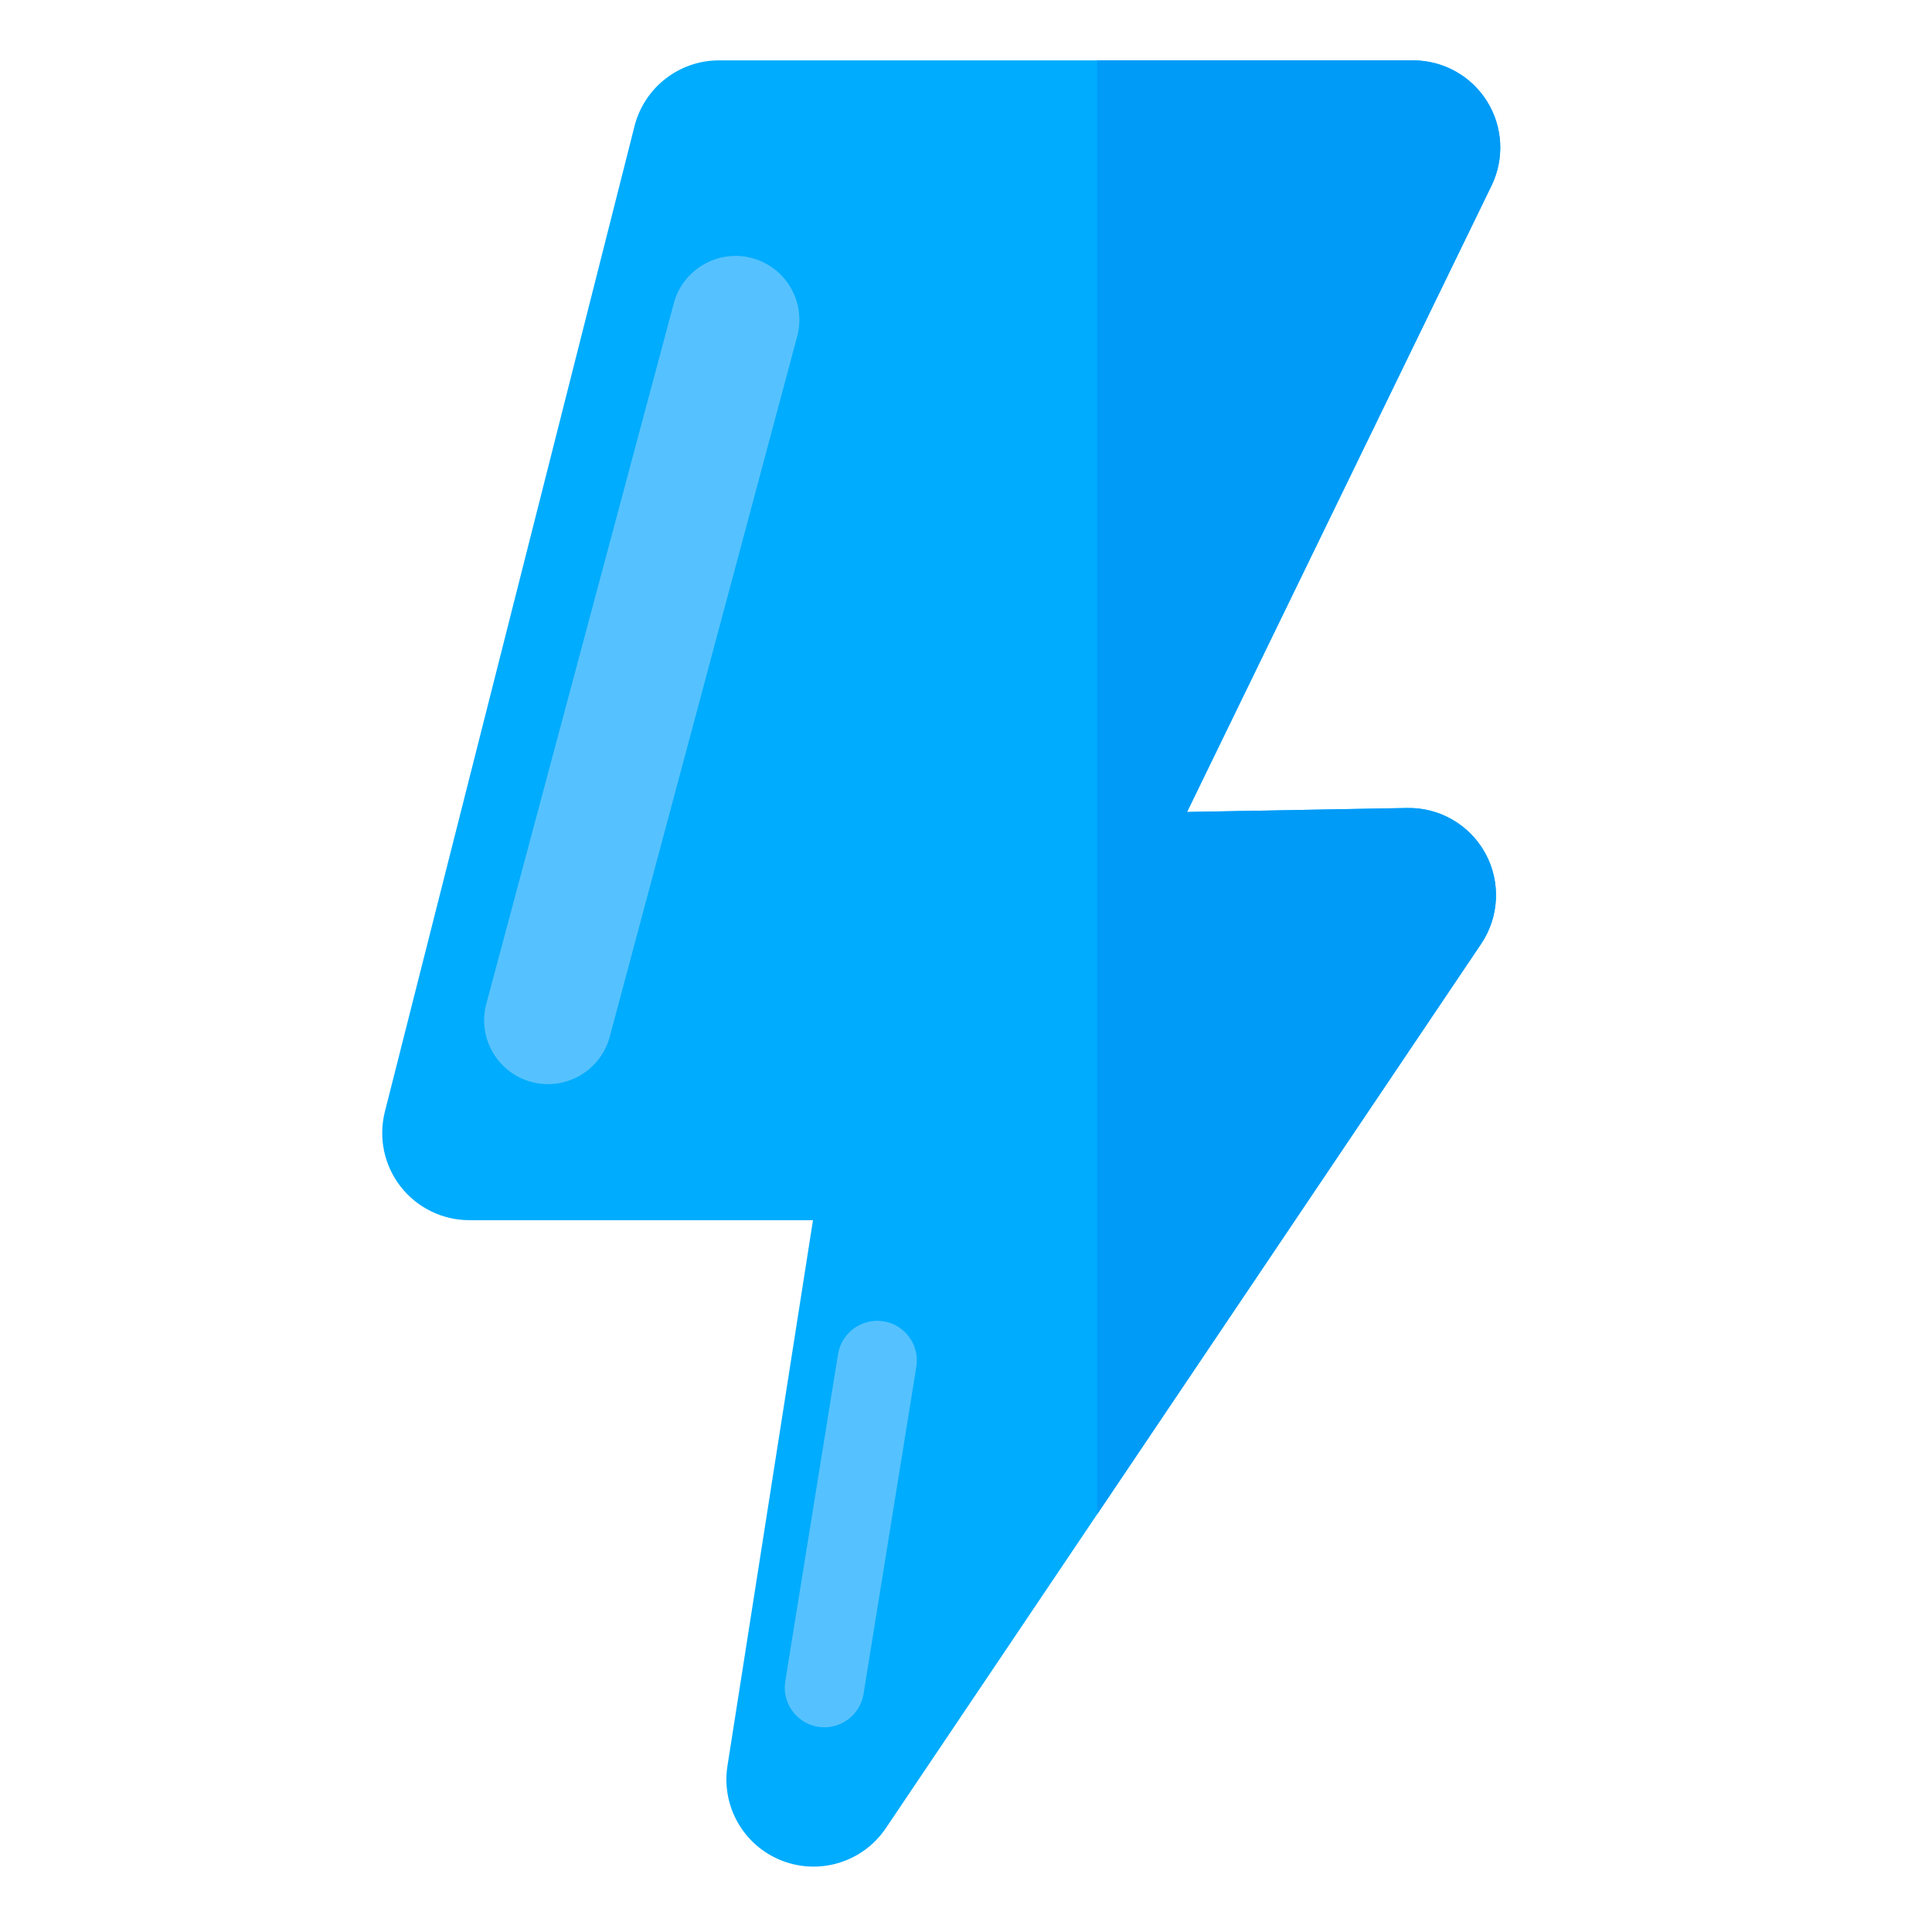 <?xml version="1.0" encoding="UTF-8" standalone="no"?>
<!DOCTYPE svg PUBLIC "-//W3C//DTD SVG 1.1//EN" "http://www.w3.org/Graphics/SVG/1.1/DTD/svg11.dtd">
<svg width="100%" height="100%" viewBox="0 0 256 256" version="1.1" xmlns="http://www.w3.org/2000/svg" xmlns:xlink="http://www.w3.org/1999/xlink" xml:space="preserve" xmlns:serif="http://www.serif.com/" style="fill-rule:evenodd;clip-rule:evenodd;stroke-linejoin:round;stroke-miterlimit:2;">
    <g id="Bolt">
        <g transform="matrix(1,0,0,1,-1.644,0)">
            <path d="M85.721,16.714C87.019,11.589 91.631,8 96.918,8C116.403,8 162.868,8 188.888,8C192.868,8 196.568,10.049 198.679,13.423C200.79,16.797 201.016,21.02 199.276,24.599C185.504,52.931 158.933,107.591 158.933,107.591C158.933,107.591 174.22,107.315 188.113,107.064C192.419,106.986 196.41,109.31 198.468,113.093C200.526,116.876 200.308,121.489 197.903,125.062C179.451,152.473 144.218,204.814 119.027,242.236C116.003,246.727 110.266,248.516 105.226,246.538C100.186,244.56 97.197,239.347 98.035,233.998C103.361,200.01 109.368,161.68 109.368,161.68L63.84,161.68C60.277,161.68 56.914,160.035 54.726,157.224C52.537,154.412 51.769,150.748 52.644,147.294C60.595,115.904 79.302,42.054 85.721,16.714Z" style="fill:rgb(0,172,254);"/>
        </g>
        <path d="M145.377,8L187.244,8C191.224,8 194.924,10.049 197.035,13.423C199.146,16.797 199.372,21.02 197.632,24.599C183.86,52.931 157.289,107.591 157.289,107.591C157.289,107.591 172.576,107.315 186.469,107.064C190.775,106.986 194.766,109.31 196.824,113.093C198.882,116.876 198.664,121.489 196.259,125.062L145.377,200.649L145.377,8Z" style="fill:rgb(0,155,247);"/>
        <g transform="matrix(0.273,-1.02,0.599,0.16,-1934.68,5647.7)">
            <path d="M5633.43,828.715C5633.43,821.181 5629.83,815.064 5625.41,815.064L5534.41,815.064C5529.99,815.064 5526.4,821.181 5526.4,828.715C5526.4,836.25 5529.99,842.367 5534.41,842.367L5625.41,842.367C5629.83,842.367 5633.43,836.25 5633.43,828.715Z" style="fill:rgb(85,194,255);"/>
        </g>
        <g transform="matrix(0.081,-0.502,0.38,0.061,-654.151,2952.51)">
            <path d="M5633.43,828.715C5633.43,821.181 5628.79,815.064 5623.08,815.064L5536.75,815.064C5531.04,815.064 5526.4,821.181 5526.4,828.715C5526.4,836.25 5531.04,842.367 5536.75,842.367L5623.08,842.367C5628.79,842.367 5633.43,836.25 5633.43,828.715Z" style="fill:rgb(85,194,255);"/>
        </g>
    </g>
</svg>
